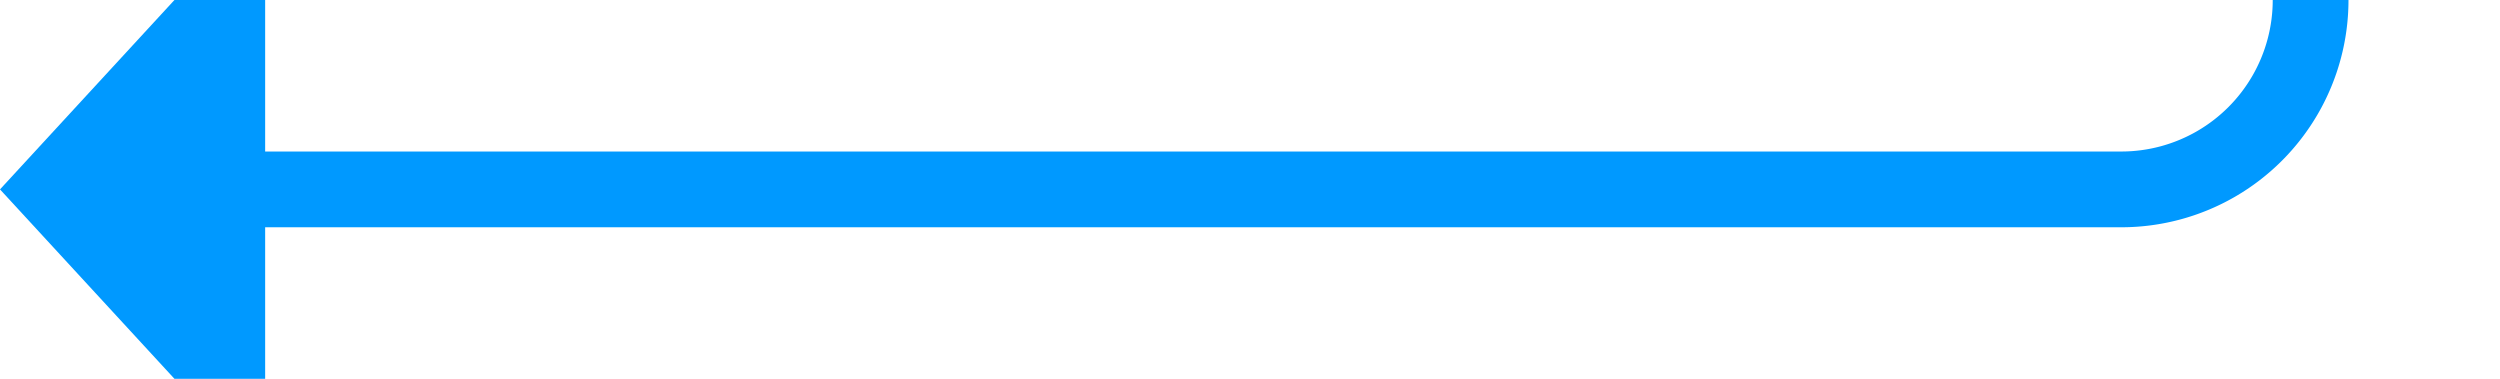 ﻿<?xml version="1.0" encoding="utf-8"?>
<svg version="1.1" xmlns:xlink="http://www.w3.org/1999/xlink" width="66px" height="10px" preserveAspectRatio="xMinYMid meet" viewBox="852 868  66 8" xmlns="http://www.w3.org/2000/svg">
  <path d="M 913 232  L 913 867  A 5 5 0 0 1 908 872 L 858 872  " stroke-width="2" stroke="#0099ff" fill="none" />
  <path d="M 859 864.4  L 852 872  L 859 879.6  L 859 864.4  Z " fill-rule="nonzero" fill="#0099ff" stroke="none" />
</svg>
